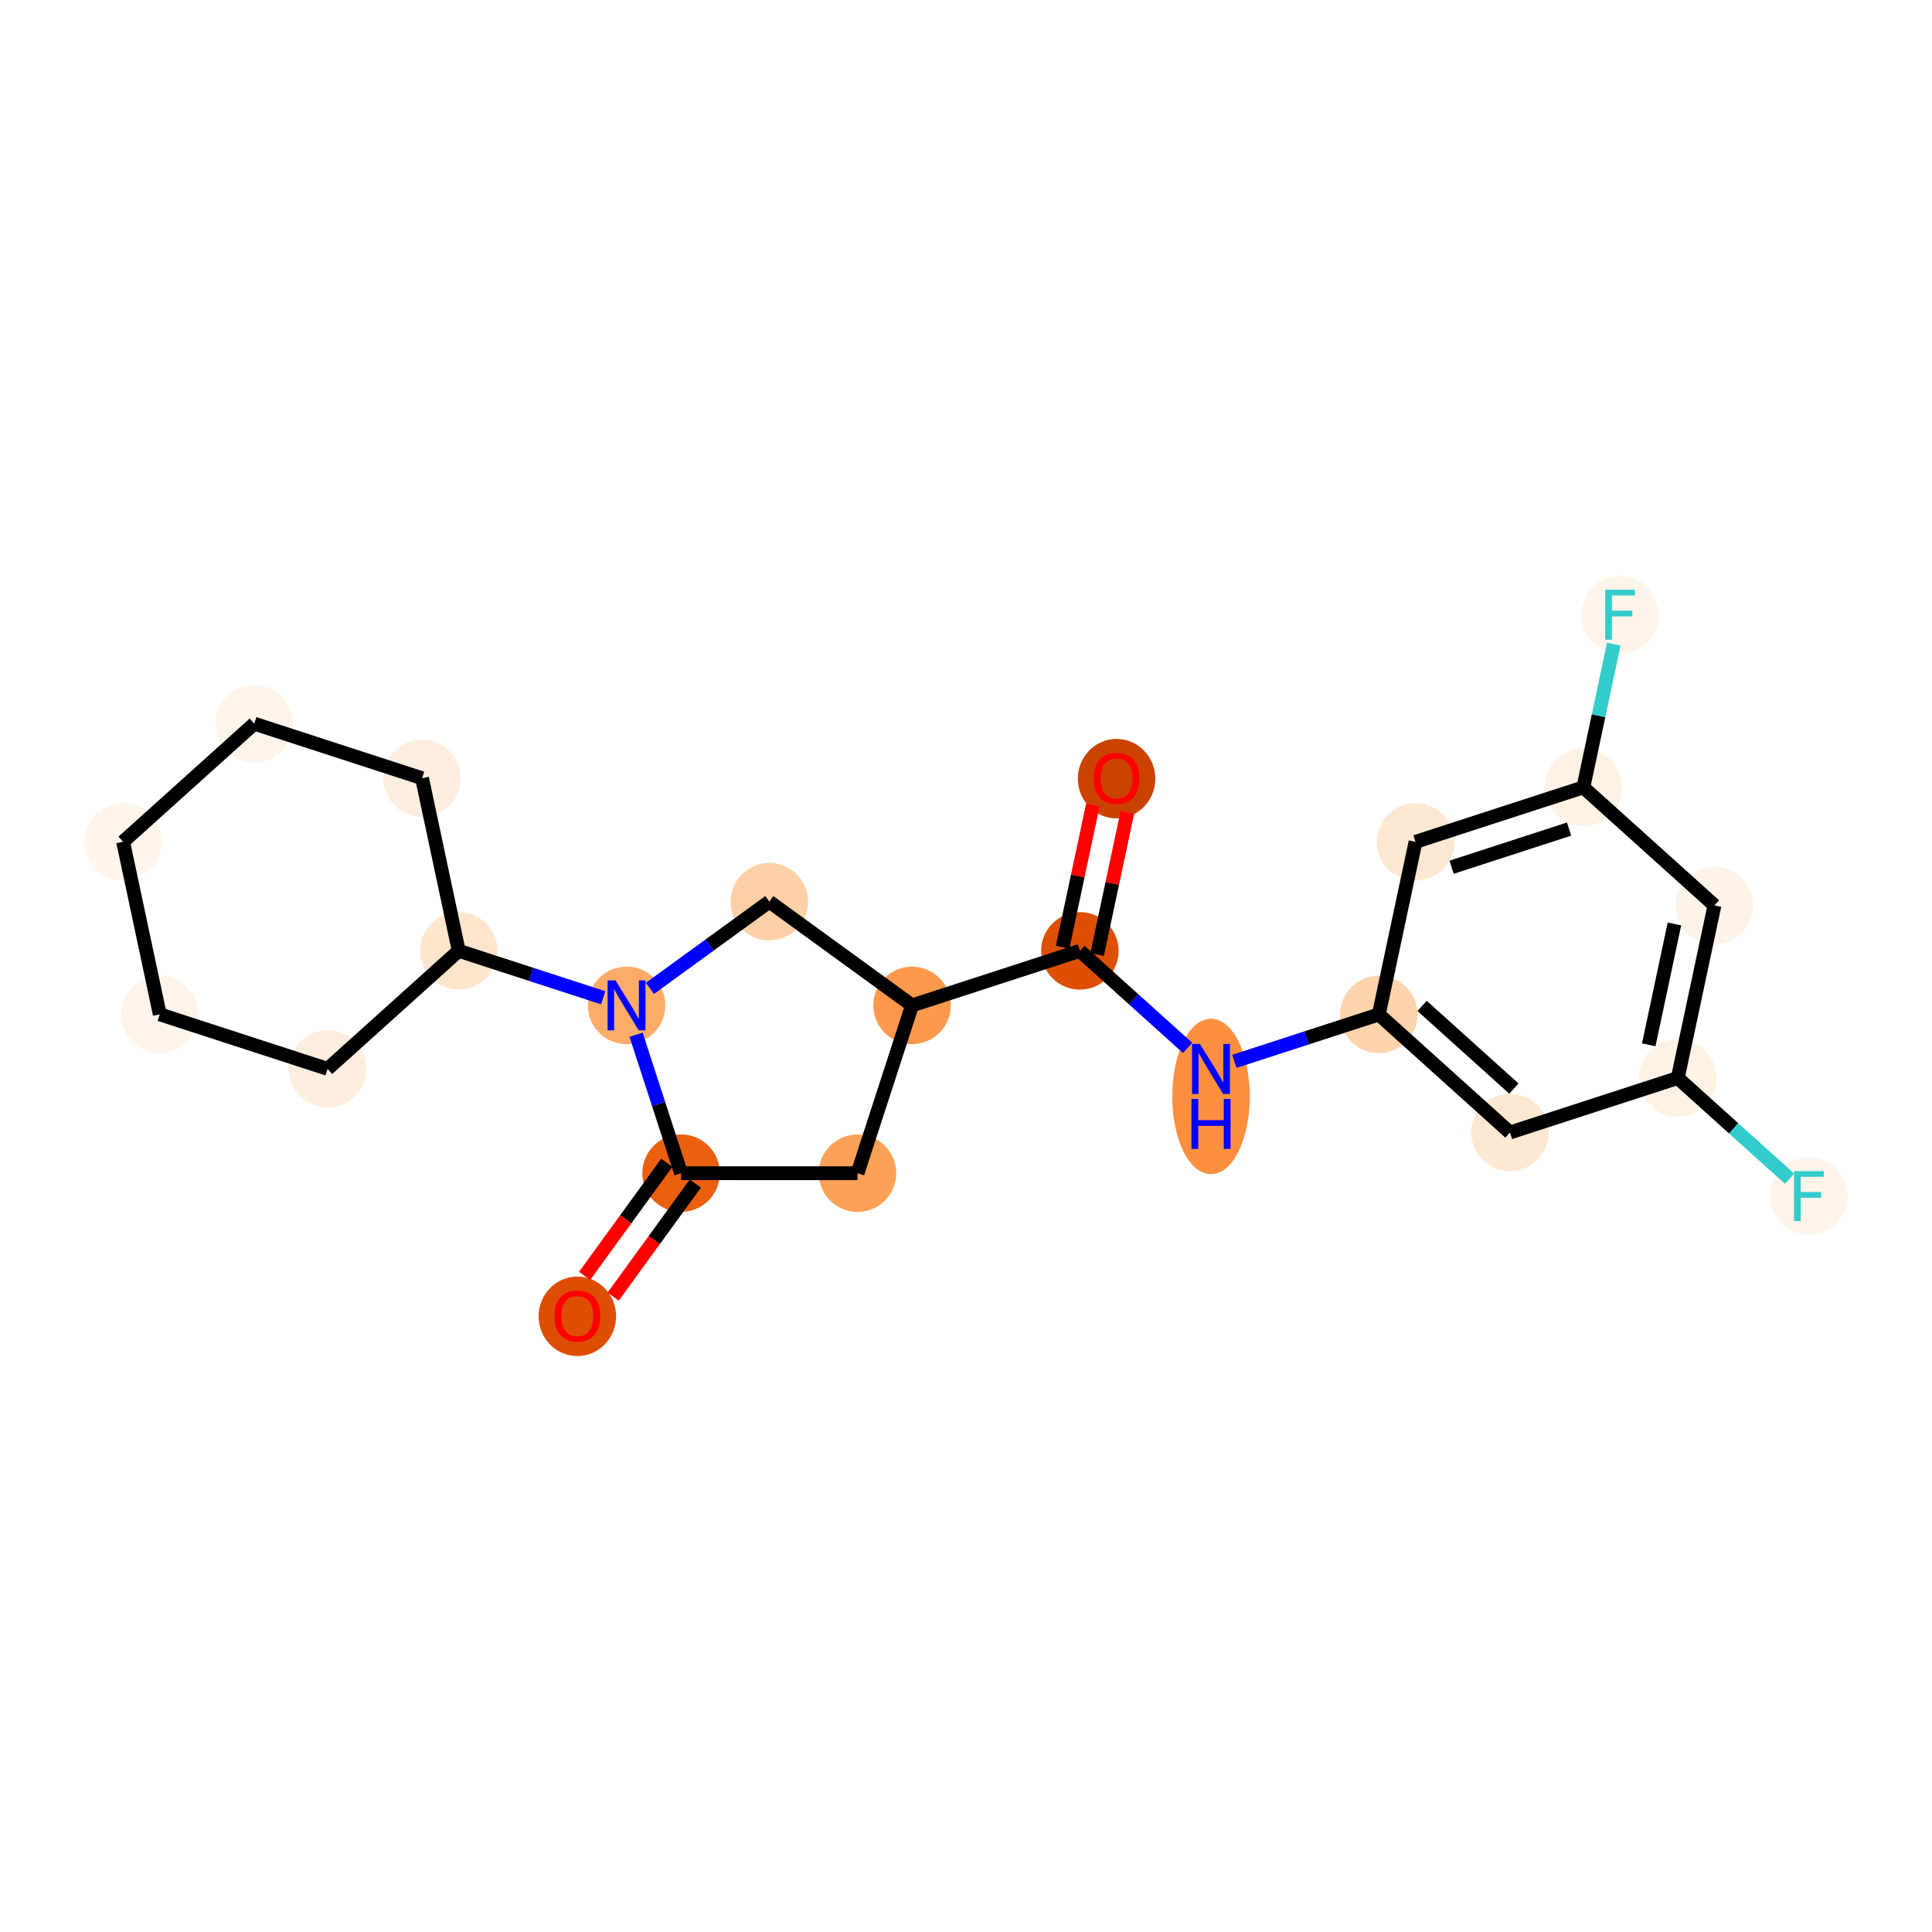 <?xml version='1.0' encoding='iso-8859-1'?>
<svg version='1.1' baseProfile='full'
              xmlns='http://www.w3.org/2000/svg'
                      xmlns:rdkit='http://www.rdkit.org/xml'
                      xmlns:xlink='http://www.w3.org/1999/xlink'
                  xml:space='preserve'
width='280px' height='280px' viewBox='0 0 280 280'>
<!-- END OF HEADER -->
<rect style='opacity:1.0;fill:#FFFFFF;stroke:none' width='280' height='280' x='0' y='0'> </rect>
<ellipse cx='161.823' cy='112.85' rx='5.115' ry='5.259'  style='fill:#CB4301;fill-rule:evenodd;stroke:#CB4301;stroke-width:1.0px;stroke-linecap:butt;stroke-linejoin:miter;stroke-opacity:1' />
<ellipse cx='156.505' cy='137.807' rx='5.115' ry='5.115'  style='fill:#DE4F05;fill-rule:evenodd;stroke:#DE4F05;stroke-width:1.0px;stroke-linecap:butt;stroke-linejoin:miter;stroke-opacity:1' />
<ellipse cx='175.508' cy='158.904' rx='5.115' ry='10.754'  style='fill:#FD8F3F;fill-rule:evenodd;stroke:#FD8F3F;stroke-width:1.0px;stroke-linecap:butt;stroke-linejoin:miter;stroke-opacity:1' />
<ellipse cx='199.83' cy='147.02' rx='5.115' ry='5.115'  style='fill:#FDD4AB;fill-rule:evenodd;stroke:#FDD4AB;stroke-width:1.0px;stroke-linecap:butt;stroke-linejoin:miter;stroke-opacity:1' />
<ellipse cx='218.833' cy='164.133' rx='5.115' ry='5.115'  style='fill:#FEE8D2;fill-rule:evenodd;stroke:#FEE8D2;stroke-width:1.0px;stroke-linecap:butt;stroke-linejoin:miter;stroke-opacity:1' />
<ellipse cx='243.155' cy='156.233' rx='5.115' ry='5.115'  style='fill:#FEF2E5;fill-rule:evenodd;stroke:#FEF2E5;stroke-width:1.0px;stroke-linecap:butt;stroke-linejoin:miter;stroke-opacity:1' />
<ellipse cx='262.158' cy='173.346' rx='5.115' ry='5.121'  style='fill:#FEF4EA;fill-rule:evenodd;stroke:#FEF4EA;stroke-width:1.0px;stroke-linecap:butt;stroke-linejoin:miter;stroke-opacity:1' />
<ellipse cx='248.474' cy='131.219' rx='5.115' ry='5.115'  style='fill:#FEF3E8;fill-rule:evenodd;stroke:#FEF3E8;stroke-width:1.0px;stroke-linecap:butt;stroke-linejoin:miter;stroke-opacity:1' />
<ellipse cx='229.471' cy='114.106' rx='5.115' ry='5.115'  style='fill:#FEF2E5;fill-rule:evenodd;stroke:#FEF2E5;stroke-width:1.0px;stroke-linecap:butt;stroke-linejoin:miter;stroke-opacity:1' />
<ellipse cx='234.79' cy='89.092' rx='5.115' ry='5.121'  style='fill:#FEF4EA;fill-rule:evenodd;stroke:#FEF4EA;stroke-width:1.0px;stroke-linecap:butt;stroke-linejoin:miter;stroke-opacity:1' />
<ellipse cx='205.149' cy='122.006' rx='5.115' ry='5.115'  style='fill:#FEE8D2;fill-rule:evenodd;stroke:#FEE8D2;stroke-width:1.0px;stroke-linecap:butt;stroke-linejoin:miter;stroke-opacity:1' />
<ellipse cx='132.182' cy='145.708' rx='5.115' ry='5.115'  style='fill:#FD984C;fill-rule:evenodd;stroke:#FD984C;stroke-width:1.0px;stroke-linecap:butt;stroke-linejoin:miter;stroke-opacity:1' />
<ellipse cx='124.278' cy='170.029' rx='5.115' ry='5.115'  style='fill:#FDA158;fill-rule:evenodd;stroke:#FDA158;stroke-width:1.0px;stroke-linecap:butt;stroke-linejoin:miter;stroke-opacity:1' />
<ellipse cx='98.705' cy='170.027' rx='5.115' ry='5.115'  style='fill:#EA600E;fill-rule:evenodd;stroke:#EA600E;stroke-width:1.0px;stroke-linecap:butt;stroke-linejoin:miter;stroke-opacity:1' />
<ellipse cx='83.672' cy='190.771' rx='5.115' ry='5.259'  style='fill:#DD4E04;fill-rule:evenodd;stroke:#DD4E04;stroke-width:1.0px;stroke-linecap:butt;stroke-linejoin:miter;stroke-opacity:1' />
<ellipse cx='90.804' cy='145.705' rx='5.115' ry='5.121'  style='fill:#FDAC68;fill-rule:evenodd;stroke:#FDAC68;stroke-width:1.0px;stroke-linecap:butt;stroke-linejoin:miter;stroke-opacity:1' />
<ellipse cx='66.484' cy='137.8' rx='5.115' ry='5.115'  style='fill:#FEE6CE;fill-rule:evenodd;stroke:#FEE6CE;stroke-width:1.0px;stroke-linecap:butt;stroke-linejoin:miter;stroke-opacity:1' />
<ellipse cx='61.169' cy='112.786' rx='5.115' ry='5.115'  style='fill:#FEEEDF;fill-rule:evenodd;stroke:#FEEEDF;stroke-width:1.0px;stroke-linecap:butt;stroke-linejoin:miter;stroke-opacity:1' />
<ellipse cx='36.848' cy='104.881' rx='5.115' ry='5.115'  style='fill:#FEF4EA;fill-rule:evenodd;stroke:#FEF4EA;stroke-width:1.0px;stroke-linecap:butt;stroke-linejoin:miter;stroke-opacity:1' />
<ellipse cx='17.842' cy='121.991' rx='5.115' ry='5.115'  style='fill:#FFF5EB;fill-rule:evenodd;stroke:#FFF5EB;stroke-width:1.0px;stroke-linecap:butt;stroke-linejoin:miter;stroke-opacity:1' />
<ellipse cx='23.157' cy='147.006' rx='5.115' ry='5.115'  style='fill:#FEF4EA;fill-rule:evenodd;stroke:#FEF4EA;stroke-width:1.0px;stroke-linecap:butt;stroke-linejoin:miter;stroke-opacity:1' />
<ellipse cx='47.478' cy='154.91' rx='5.115' ry='5.115'  style='fill:#FEEEDF;fill-rule:evenodd;stroke:#FEEEDF;stroke-width:1.0px;stroke-linecap:butt;stroke-linejoin:miter;stroke-opacity:1' />
<ellipse cx='111.495' cy='130.675' rx='5.115' ry='5.115'  style='fill:#FDD1A5;fill-rule:evenodd;stroke:#FDD1A5;stroke-width:1.0px;stroke-linecap:butt;stroke-linejoin:miter;stroke-opacity:1' />
<path class='bond-0 atom-0 atom-1' d='M 158.383,116.676 L 156.193,126.975' style='fill:none;fill-rule:evenodd;stroke:#FF0000;stroke-width:2.0px;stroke-linecap:butt;stroke-linejoin:miter;stroke-opacity:1' />
<path class='bond-0 atom-0 atom-1' d='M 156.193,126.975 L 154.003,137.275' style='fill:none;fill-rule:evenodd;stroke:#000000;stroke-width:2.0px;stroke-linecap:butt;stroke-linejoin:miter;stroke-opacity:1' />
<path class='bond-0 atom-0 atom-1' d='M 163.386,117.739 L 161.196,128.039' style='fill:none;fill-rule:evenodd;stroke:#FF0000;stroke-width:2.0px;stroke-linecap:butt;stroke-linejoin:miter;stroke-opacity:1' />
<path class='bond-0 atom-0 atom-1' d='M 161.196,128.039 L 159.006,138.339' style='fill:none;fill-rule:evenodd;stroke:#000000;stroke-width:2.0px;stroke-linecap:butt;stroke-linejoin:miter;stroke-opacity:1' />
<path class='bond-1 atom-1 atom-2' d='M 156.505,137.807 L 164.313,144.839' style='fill:none;fill-rule:evenodd;stroke:#000000;stroke-width:2.0px;stroke-linecap:butt;stroke-linejoin:miter;stroke-opacity:1' />
<path class='bond-1 atom-1 atom-2' d='M 164.313,144.839 L 172.122,151.871' style='fill:none;fill-rule:evenodd;stroke:#0000FF;stroke-width:2.0px;stroke-linecap:butt;stroke-linejoin:miter;stroke-opacity:1' />
<path class='bond-10 atom-1 atom-11' d='M 156.505,137.807 L 132.182,145.708' style='fill:none;fill-rule:evenodd;stroke:#000000;stroke-width:2.0px;stroke-linecap:butt;stroke-linejoin:miter;stroke-opacity:1' />
<path class='bond-2 atom-2 atom-3' d='M 178.894,153.821 L 189.362,150.42' style='fill:none;fill-rule:evenodd;stroke:#0000FF;stroke-width:2.0px;stroke-linecap:butt;stroke-linejoin:miter;stroke-opacity:1' />
<path class='bond-2 atom-2 atom-3' d='M 189.362,150.42 L 199.83,147.02' style='fill:none;fill-rule:evenodd;stroke:#000000;stroke-width:2.0px;stroke-linecap:butt;stroke-linejoin:miter;stroke-opacity:1' />
<path class='bond-3 atom-3 atom-4' d='M 199.83,147.02 L 218.833,164.133' style='fill:none;fill-rule:evenodd;stroke:#000000;stroke-width:2.0px;stroke-linecap:butt;stroke-linejoin:miter;stroke-opacity:1' />
<path class='bond-3 atom-3 atom-4' d='M 206.103,145.786 L 219.405,157.766' style='fill:none;fill-rule:evenodd;stroke:#000000;stroke-width:2.0px;stroke-linecap:butt;stroke-linejoin:miter;stroke-opacity:1' />
<path class='bond-22 atom-10 atom-3' d='M 205.149,122.006 L 199.83,147.02' style='fill:none;fill-rule:evenodd;stroke:#000000;stroke-width:2.0px;stroke-linecap:butt;stroke-linejoin:miter;stroke-opacity:1' />
<path class='bond-4 atom-4 atom-5' d='M 218.833,164.133 L 243.155,156.233' style='fill:none;fill-rule:evenodd;stroke:#000000;stroke-width:2.0px;stroke-linecap:butt;stroke-linejoin:miter;stroke-opacity:1' />
<path class='bond-5 atom-5 atom-6' d='M 243.155,156.233 L 251.26,163.532' style='fill:none;fill-rule:evenodd;stroke:#000000;stroke-width:2.0px;stroke-linecap:butt;stroke-linejoin:miter;stroke-opacity:1' />
<path class='bond-5 atom-5 atom-6' d='M 251.26,163.532 L 259.366,170.831' style='fill:none;fill-rule:evenodd;stroke:#33CCCC;stroke-width:2.0px;stroke-linecap:butt;stroke-linejoin:miter;stroke-opacity:1' />
<path class='bond-6 atom-5 atom-7' d='M 243.155,156.233 L 248.474,131.219' style='fill:none;fill-rule:evenodd;stroke:#000000;stroke-width:2.0px;stroke-linecap:butt;stroke-linejoin:miter;stroke-opacity:1' />
<path class='bond-6 atom-5 atom-7' d='M 238.95,151.417 L 242.673,133.907' style='fill:none;fill-rule:evenodd;stroke:#000000;stroke-width:2.0px;stroke-linecap:butt;stroke-linejoin:miter;stroke-opacity:1' />
<path class='bond-7 atom-7 atom-8' d='M 248.474,131.219 L 229.471,114.106' style='fill:none;fill-rule:evenodd;stroke:#000000;stroke-width:2.0px;stroke-linecap:butt;stroke-linejoin:miter;stroke-opacity:1' />
<path class='bond-8 atom-8 atom-9' d='M 229.471,114.106 L 231.677,103.729' style='fill:none;fill-rule:evenodd;stroke:#000000;stroke-width:2.0px;stroke-linecap:butt;stroke-linejoin:miter;stroke-opacity:1' />
<path class='bond-8 atom-8 atom-9' d='M 231.677,103.729 L 233.884,93.352' style='fill:none;fill-rule:evenodd;stroke:#33CCCC;stroke-width:2.0px;stroke-linecap:butt;stroke-linejoin:miter;stroke-opacity:1' />
<path class='bond-9 atom-8 atom-10' d='M 229.471,114.106 L 205.149,122.006' style='fill:none;fill-rule:evenodd;stroke:#000000;stroke-width:2.0px;stroke-linecap:butt;stroke-linejoin:miter;stroke-opacity:1' />
<path class='bond-9 atom-8 atom-10' d='M 227.403,120.155 L 210.377,125.685' style='fill:none;fill-rule:evenodd;stroke:#000000;stroke-width:2.0px;stroke-linecap:butt;stroke-linejoin:miter;stroke-opacity:1' />
<path class='bond-11 atom-11 atom-12' d='M 132.182,145.708 L 124.278,170.029' style='fill:none;fill-rule:evenodd;stroke:#000000;stroke-width:2.0px;stroke-linecap:butt;stroke-linejoin:miter;stroke-opacity:1' />
<path class='bond-23 atom-22 atom-11' d='M 111.495,130.675 L 132.182,145.708' style='fill:none;fill-rule:evenodd;stroke:#000000;stroke-width:2.0px;stroke-linecap:butt;stroke-linejoin:miter;stroke-opacity:1' />
<path class='bond-12 atom-12 atom-13' d='M 124.278,170.029 L 98.705,170.027' style='fill:none;fill-rule:evenodd;stroke:#000000;stroke-width:2.0px;stroke-linecap:butt;stroke-linejoin:miter;stroke-opacity:1' />
<path class='bond-13 atom-13 atom-14' d='M 96.636,168.523 L 90.682,176.717' style='fill:none;fill-rule:evenodd;stroke:#000000;stroke-width:2.0px;stroke-linecap:butt;stroke-linejoin:miter;stroke-opacity:1' />
<path class='bond-13 atom-13 atom-14' d='M 90.682,176.717 L 84.729,184.91' style='fill:none;fill-rule:evenodd;stroke:#FF0000;stroke-width:2.0px;stroke-linecap:butt;stroke-linejoin:miter;stroke-opacity:1' />
<path class='bond-13 atom-13 atom-14' d='M 100.774,171.53 L 94.82,179.723' style='fill:none;fill-rule:evenodd;stroke:#000000;stroke-width:2.0px;stroke-linecap:butt;stroke-linejoin:miter;stroke-opacity:1' />
<path class='bond-13 atom-13 atom-14' d='M 94.82,179.723 L 88.866,187.917' style='fill:none;fill-rule:evenodd;stroke:#FF0000;stroke-width:2.0px;stroke-linecap:butt;stroke-linejoin:miter;stroke-opacity:1' />
<path class='bond-14 atom-13 atom-15' d='M 98.705,170.027 L 95.447,159.996' style='fill:none;fill-rule:evenodd;stroke:#000000;stroke-width:2.0px;stroke-linecap:butt;stroke-linejoin:miter;stroke-opacity:1' />
<path class='bond-14 atom-13 atom-15' d='M 95.447,159.996 L 92.188,149.965' style='fill:none;fill-rule:evenodd;stroke:#0000FF;stroke-width:2.0px;stroke-linecap:butt;stroke-linejoin:miter;stroke-opacity:1' />
<path class='bond-15 atom-15 atom-16' d='M 87.418,144.604 L 76.951,141.202' style='fill:none;fill-rule:evenodd;stroke:#0000FF;stroke-width:2.0px;stroke-linecap:butt;stroke-linejoin:miter;stroke-opacity:1' />
<path class='bond-15 atom-15 atom-16' d='M 76.951,141.202 L 66.484,137.8' style='fill:none;fill-rule:evenodd;stroke:#000000;stroke-width:2.0px;stroke-linecap:butt;stroke-linejoin:miter;stroke-opacity:1' />
<path class='bond-21 atom-15 atom-22' d='M 94.19,143.245 L 102.842,136.96' style='fill:none;fill-rule:evenodd;stroke:#0000FF;stroke-width:2.0px;stroke-linecap:butt;stroke-linejoin:miter;stroke-opacity:1' />
<path class='bond-21 atom-15 atom-22' d='M 102.842,136.96 L 111.495,130.675' style='fill:none;fill-rule:evenodd;stroke:#000000;stroke-width:2.0px;stroke-linecap:butt;stroke-linejoin:miter;stroke-opacity:1' />
<path class='bond-16 atom-16 atom-17' d='M 66.484,137.8 L 61.169,112.786' style='fill:none;fill-rule:evenodd;stroke:#000000;stroke-width:2.0px;stroke-linecap:butt;stroke-linejoin:miter;stroke-opacity:1' />
<path class='bond-24 atom-21 atom-16' d='M 47.478,154.91 L 66.484,137.8' style='fill:none;fill-rule:evenodd;stroke:#000000;stroke-width:2.0px;stroke-linecap:butt;stroke-linejoin:miter;stroke-opacity:1' />
<path class='bond-17 atom-17 atom-18' d='M 61.169,112.786 L 36.848,104.881' style='fill:none;fill-rule:evenodd;stroke:#000000;stroke-width:2.0px;stroke-linecap:butt;stroke-linejoin:miter;stroke-opacity:1' />
<path class='bond-18 atom-18 atom-19' d='M 36.848,104.881 L 17.842,121.991' style='fill:none;fill-rule:evenodd;stroke:#000000;stroke-width:2.0px;stroke-linecap:butt;stroke-linejoin:miter;stroke-opacity:1' />
<path class='bond-19 atom-19 atom-20' d='M 17.842,121.991 L 23.157,147.006' style='fill:none;fill-rule:evenodd;stroke:#000000;stroke-width:2.0px;stroke-linecap:butt;stroke-linejoin:miter;stroke-opacity:1' />
<path class='bond-20 atom-20 atom-21' d='M 23.157,147.006 L 47.478,154.91' style='fill:none;fill-rule:evenodd;stroke:#000000;stroke-width:2.0px;stroke-linecap:butt;stroke-linejoin:miter;stroke-opacity:1' />
<path  class='atom-0' d='M 158.499 112.814
Q 158.499 111.075, 159.358 110.103
Q 160.217 109.131, 161.823 109.131
Q 163.429 109.131, 164.289 110.103
Q 165.148 111.075, 165.148 112.814
Q 165.148 114.573, 164.278 115.576
Q 163.409 116.568, 161.823 116.568
Q 160.228 116.568, 159.358 115.576
Q 158.499 114.584, 158.499 112.814
M 161.823 115.75
Q 162.928 115.75, 163.521 115.013
Q 164.125 114.267, 164.125 112.814
Q 164.125 111.392, 163.521 110.676
Q 162.928 109.95, 161.823 109.95
Q 160.719 109.95, 160.115 110.666
Q 159.522 111.382, 159.522 112.814
Q 159.522 114.277, 160.115 115.013
Q 160.719 115.75, 161.823 115.75
' fill='#FF0000'/>
<path  class='atom-2' d='M 173.907 151.299
L 176.28 155.135
Q 176.515 155.514, 176.894 156.199
Q 177.272 156.885, 177.293 156.925
L 177.293 151.299
L 178.254 151.299
L 178.254 158.542
L 177.262 158.542
L 174.715 154.348
Q 174.418 153.857, 174.101 153.294
Q 173.794 152.732, 173.702 152.558
L 173.702 158.542
L 172.761 158.542
L 172.761 151.299
L 173.907 151.299
' fill='#0000FF'/>
<path  class='atom-2' d='M 172.674 159.266
L 173.656 159.266
L 173.656 162.345
L 177.359 162.345
L 177.359 159.266
L 178.341 159.266
L 178.341 166.508
L 177.359 166.508
L 177.359 163.163
L 173.656 163.163
L 173.656 166.508
L 172.674 166.508
L 172.674 159.266
' fill='#0000FF'/>
<path  class='atom-6' d='M 260.005 169.725
L 264.311 169.725
L 264.311 170.553
L 260.977 170.553
L 260.977 172.753
L 263.943 172.753
L 263.943 173.591
L 260.977 173.591
L 260.977 176.967
L 260.005 176.967
L 260.005 169.725
' fill='#33CCCC'/>
<path  class='atom-9' d='M 232.636 85.471
L 236.943 85.471
L 236.943 86.299
L 233.608 86.299
L 233.608 88.498
L 236.575 88.498
L 236.575 89.337
L 233.608 89.337
L 233.608 92.713
L 232.636 92.713
L 232.636 85.471
' fill='#33CCCC'/>
<path  class='atom-14' d='M 80.347 190.735
Q 80.347 188.996, 81.207 188.024
Q 82.066 187.053, 83.672 187.053
Q 85.278 187.053, 86.137 188.024
Q 86.996 188.996, 86.996 190.735
Q 86.996 192.494, 86.127 193.497
Q 85.257 194.489, 83.672 194.489
Q 82.076 194.489, 81.207 193.497
Q 80.347 192.505, 80.347 190.735
M 83.672 193.671
Q 84.777 193.671, 85.37 192.934
Q 85.973 192.188, 85.973 190.735
Q 85.973 189.313, 85.37 188.597
Q 84.777 187.871, 83.672 187.871
Q 82.567 187.871, 81.963 188.587
Q 81.37 189.303, 81.37 190.735
Q 81.37 192.198, 81.963 192.934
Q 82.567 193.671, 83.672 193.671
' fill='#FF0000'/>
<path  class='atom-15' d='M 89.204 142.084
L 91.577 145.919
Q 91.812 146.298, 92.19 146.983
Q 92.569 147.669, 92.589 147.71
L 92.589 142.084
L 93.551 142.084
L 93.551 149.326
L 92.559 149.326
L 90.012 145.132
Q 89.715 144.641, 89.398 144.078
Q 89.091 143.516, 88.999 143.342
L 88.999 149.326
L 88.058 149.326
L 88.058 142.084
L 89.204 142.084
' fill='#0000FF'/>
</svg>
